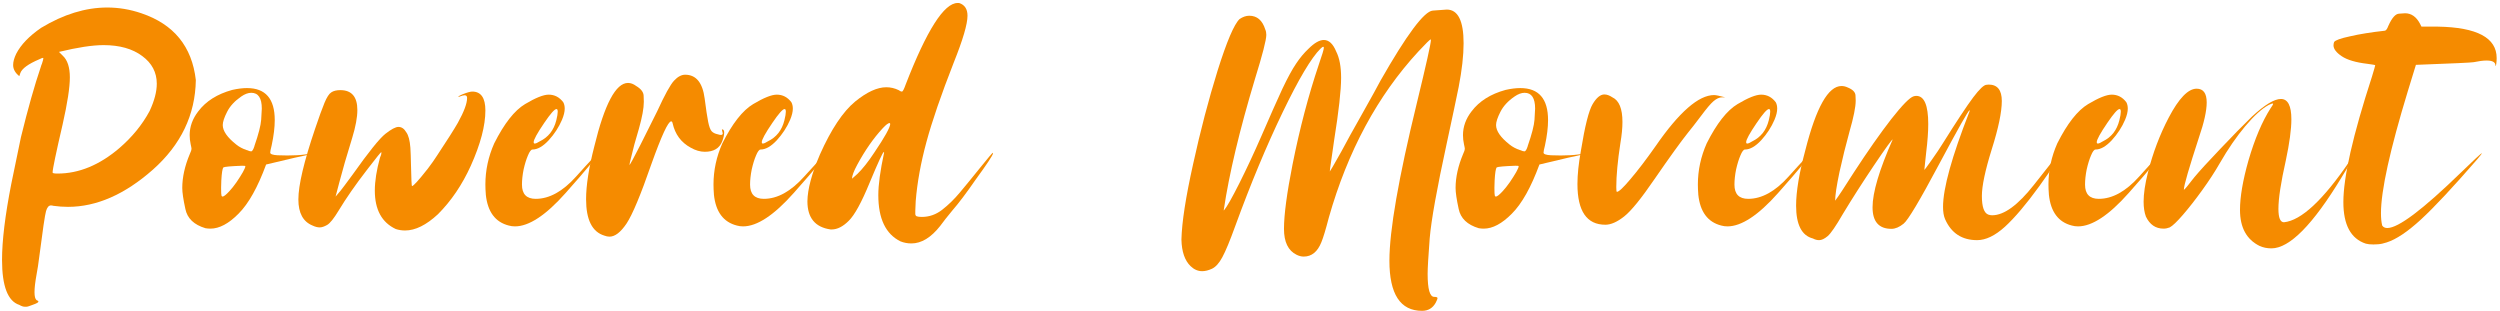 <svg width="297" height="37" viewBox="0 0 297 37" fill="none" xmlns="http://www.w3.org/2000/svg">
<path d="M3.147 36.44H2.952C2.757 36.44 2.537 36.366 2.293 36.22C0.926 35.78 0.242 33.998 0.242 30.873C0.242 28.594 0.608 25.583 1.341 21.84C1.959 18.829 2.342 16.981 2.488 16.298C3.318 12.912 4.108 10.121 4.856 7.924C4.889 7.794 4.93 7.68 4.979 7.582C5.092 7.24 5.149 7.021 5.149 6.923C5.149 6.89 5.133 6.874 5.101 6.874C5.035 6.874 4.889 6.931 4.661 7.045C3.359 7.598 2.61 8.144 2.415 8.681L2.293 9.047C1.805 8.656 1.561 8.217 1.561 7.729C1.561 7.338 1.683 6.89 1.927 6.386C2.48 5.312 3.465 4.286 4.881 3.31C7.55 1.698 10.171 0.893 12.742 0.893C14.109 0.893 15.46 1.12 16.795 1.576C20.652 2.878 22.809 5.523 23.265 9.511C23.2 13.645 21.499 17.193 18.162 20.155C14.825 23.101 11.464 24.574 8.079 24.574C7.509 24.574 6.932 24.534 6.346 24.452C6.232 24.42 6.134 24.403 6.053 24.403C5.792 24.403 5.597 24.631 5.467 25.087C5.337 25.543 5.068 27.357 4.661 30.531C4.563 31.329 4.458 32.02 4.344 32.606C4.181 33.502 4.1 34.202 4.1 34.706C4.1 35.211 4.181 35.528 4.344 35.658C4.49 35.707 4.563 35.764 4.563 35.829C4.563 35.927 4.352 36.049 3.929 36.195C3.522 36.358 3.261 36.44 3.147 36.44ZM6.834 20.619C9.373 20.619 11.823 19.61 14.183 17.592C15.696 16.29 16.893 14.825 17.771 13.197C18.341 11.977 18.626 10.894 18.626 9.95C18.626 8.599 18.048 7.501 16.893 6.654C15.737 5.792 14.207 5.36 12.303 5.36C10.984 5.36 9.218 5.629 7.005 6.166L7.444 6.605C8.014 7.126 8.299 7.989 8.299 9.193C8.299 10.382 8.014 12.237 7.444 14.76C6.647 18.194 6.248 20.106 6.248 20.497C6.248 20.578 6.443 20.619 6.834 20.619Z" fill="#F58B00"/>
<path d="M24.998 27.162C24.803 27.162 24.607 27.146 24.412 27.113C23.045 26.706 22.247 25.941 22.02 24.818C21.775 23.695 21.653 22.865 21.653 22.328C21.653 21.059 21.954 19.708 22.557 18.275C22.687 17.999 22.752 17.803 22.752 17.689C22.752 17.608 22.719 17.429 22.654 17.152C22.573 16.778 22.532 16.412 22.532 16.054C22.532 15.045 22.874 14.101 23.558 13.222C24.469 12.017 25.812 11.171 27.586 10.683C28.237 10.536 28.823 10.463 29.344 10.463C31.541 10.463 32.64 11.732 32.64 14.271C32.64 15.134 32.518 16.135 32.273 17.274C32.16 17.714 32.102 17.999 32.102 18.129C32.102 18.308 32.395 18.414 32.981 18.446L34.153 18.471C34.967 18.471 35.667 18.43 36.253 18.349L37.156 18.227C37.172 18.227 37.181 18.235 37.181 18.251C37.181 18.267 36.456 18.43 35.008 18.739L31.614 19.545C30.621 22.247 29.531 24.192 28.343 25.38C27.171 26.568 26.056 27.162 24.998 27.162ZM26.439 23.354C26.585 23.354 26.854 23.142 27.244 22.719C27.505 22.442 27.789 22.084 28.099 21.645C28.408 21.189 28.66 20.79 28.855 20.448C29.051 20.09 29.148 19.862 29.148 19.765C29.148 19.748 29.14 19.732 29.124 19.716C29.108 19.7 28.977 19.691 28.733 19.691C27.431 19.74 26.699 19.805 26.536 19.887C26.422 20.033 26.341 20.554 26.292 21.449L26.268 22.304C26.268 22.857 26.284 23.174 26.316 23.256C26.349 23.321 26.39 23.354 26.439 23.354ZM29.832 17.982C29.962 17.982 30.092 17.779 30.223 17.372V17.348C30.711 15.948 30.98 14.906 31.028 14.223C31.077 13.539 31.102 13.1 31.102 12.904C31.102 11.651 30.686 11.024 29.856 11.024C29.482 11.024 29.083 11.171 28.66 11.464C27.879 12.001 27.317 12.611 26.976 13.295C26.634 13.962 26.463 14.483 26.463 14.857C26.463 15.557 27 16.33 28.074 17.177C28.416 17.453 28.831 17.673 29.319 17.836H29.344C29.555 17.934 29.718 17.982 29.832 17.982Z" fill="#F58B00"/>
<path d="M48.118 27.382C47.744 27.382 47.378 27.325 47.02 27.211C45.359 26.43 44.529 24.908 44.529 22.645C44.529 21.523 44.733 20.22 45.14 18.739C45.254 18.511 45.31 18.308 45.31 18.129C45.31 18.096 45.302 18.08 45.286 18.08C45.237 18.08 44.749 18.682 43.821 19.887L43.577 20.204C42.242 21.929 41.128 23.533 40.232 25.014C39.663 25.958 39.207 26.527 38.865 26.723C38.523 26.918 38.23 27.016 37.986 27.016C37.726 27.016 37.441 26.942 37.132 26.796C36.009 26.34 35.447 25.307 35.447 23.695C35.447 22.003 36.106 19.211 37.425 15.321C37.897 13.921 38.271 12.888 38.548 12.221C38.825 11.553 39.093 11.138 39.353 10.976C39.614 10.796 39.972 10.707 40.428 10.707C41.779 10.707 42.454 11.496 42.454 13.075C42.454 13.938 42.251 15.037 41.844 16.371C41.176 18.536 40.672 20.277 40.33 21.596L39.866 23.354C40.273 22.898 40.623 22.466 40.916 22.06C41.225 21.653 41.551 21.213 41.893 20.741C43.797 18.056 45.091 16.444 45.774 15.907C46.474 15.354 46.995 15.077 47.337 15.077C47.711 15.077 48.02 15.289 48.265 15.712C48.525 16.07 48.688 16.68 48.753 17.543C48.785 18.047 48.81 18.739 48.826 19.618C48.859 21.278 48.899 22.108 48.948 22.108C49.111 22.108 49.738 21.417 50.828 20.033C51.251 19.48 51.617 18.959 51.927 18.471C53.115 16.68 53.937 15.386 54.393 14.589C55.125 13.271 55.491 12.286 55.491 11.635C55.491 11.423 55.394 11.317 55.198 11.317C55.052 11.317 54.84 11.374 54.563 11.488L54.441 11.513C54.441 11.448 54.596 11.35 54.905 11.22C55.475 10.992 55.874 10.878 56.102 10.878C57.143 10.878 57.664 11.627 57.664 13.124C57.664 14.931 57.086 17.12 55.931 19.691C54.905 21.954 53.603 23.874 52.024 25.453C50.641 26.739 49.339 27.382 48.118 27.382Z" fill="#F58B00"/>
<path d="M61.18 26.894C60.919 26.894 60.675 26.861 60.447 26.796C58.836 26.389 57.925 25.16 57.713 23.109V23.061C57.68 22.67 57.664 22.287 57.664 21.913C57.664 20.237 58.014 18.609 58.714 17.03C59.902 14.67 61.123 13.116 62.376 12.367C63.629 11.618 64.565 11.244 65.184 11.244C65.883 11.244 66.461 11.545 66.917 12.148C67.031 12.359 67.088 12.611 67.088 12.904C67.088 13.279 66.982 13.718 66.77 14.223C66.396 15.102 65.867 15.915 65.184 16.664C64.5 17.396 63.857 17.763 63.255 17.763C63.092 17.763 62.913 17.999 62.718 18.471C62.523 18.926 62.352 19.48 62.205 20.131C62.075 20.782 62.01 21.384 62.01 21.938C62.01 23.061 62.555 23.622 63.645 23.622C65.257 23.622 66.852 22.743 68.431 20.985C70.107 19.114 70.994 18.178 71.092 18.178C71.092 18.422 69.79 20.009 67.186 22.939C64.842 25.575 62.84 26.894 61.18 26.894ZM63.523 17.055C63.654 17.055 63.857 16.965 64.134 16.786C65.143 16.298 65.794 15.468 66.087 14.296C66.201 13.84 66.258 13.498 66.258 13.271C66.258 13.059 66.209 12.953 66.111 12.953C65.883 12.953 65.395 13.507 64.647 14.613C63.816 15.834 63.401 16.591 63.401 16.884C63.401 16.998 63.442 17.055 63.523 17.055Z" fill="#F58B00"/>
<path d="M72.41 28.114C72.215 28.114 72.011 28.074 71.8 27.992C70.351 27.553 69.627 26.112 69.627 23.671C69.627 22.027 69.953 19.936 70.603 17.396C71.824 12.367 73.159 9.853 74.607 9.853C74.933 9.853 75.258 9.975 75.584 10.219C76.154 10.56 76.447 10.943 76.463 11.366C76.479 11.773 76.487 12.017 76.487 12.099C76.487 12.847 76.292 13.913 75.901 15.297C75.722 15.899 75.543 16.518 75.364 17.152C75.201 17.787 75.063 18.34 74.949 18.812C74.835 19.268 74.778 19.537 74.778 19.618C74.795 19.618 74.925 19.398 75.169 18.959C75.413 18.503 75.714 17.925 76.072 17.226C76.43 16.509 76.788 15.793 77.147 15.077C77.521 14.345 77.83 13.726 78.074 13.222C78.969 11.269 79.637 10.056 80.076 9.584C80.516 9.112 80.955 8.876 81.394 8.876C82.697 8.876 83.47 9.82 83.714 11.708C83.877 12.977 84.015 13.897 84.129 14.467C84.243 15.037 84.381 15.411 84.544 15.59C84.707 15.769 84.951 15.891 85.276 15.956C85.423 16.005 85.545 16.029 85.643 16.029C85.789 16.029 85.862 15.964 85.862 15.834C85.862 15.785 85.846 15.72 85.814 15.639C85.781 15.541 85.765 15.468 85.765 15.419C85.765 15.386 85.773 15.37 85.789 15.37C85.952 15.37 86.033 15.5 86.033 15.761C86.033 16.037 85.952 16.387 85.789 16.811C85.463 17.624 84.78 18.031 83.738 18.031C83.185 18.031 82.623 17.869 82.054 17.543C80.914 16.924 80.198 15.956 79.905 14.638C79.873 14.491 79.816 14.418 79.734 14.418C79.376 14.418 78.587 16.127 77.366 19.545C76.113 23.158 75.136 25.494 74.436 26.552C73.737 27.593 73.061 28.114 72.41 28.114Z" fill="#F58B00"/>
<path d="M88.279 26.894C88.019 26.894 87.775 26.861 87.547 26.796C85.936 26.389 85.024 25.16 84.812 23.109V23.061C84.78 22.67 84.764 22.287 84.764 21.913C84.764 20.237 85.114 18.609 85.814 17.03C87.002 14.67 88.222 13.116 89.476 12.367C90.729 11.618 91.665 11.244 92.283 11.244C92.983 11.244 93.561 11.545 94.017 12.148C94.13 12.359 94.188 12.611 94.188 12.904C94.188 13.279 94.082 13.718 93.87 14.223C93.496 15.102 92.967 15.915 92.283 16.664C91.6 17.396 90.957 17.763 90.355 17.763C90.192 17.763 90.013 17.999 89.817 18.471C89.622 18.926 89.451 19.48 89.305 20.131C89.174 20.782 89.109 21.384 89.109 21.938C89.109 23.061 89.655 23.622 90.745 23.622C92.356 23.622 93.951 22.743 95.53 20.985C97.207 19.114 98.094 18.178 98.191 18.178C98.191 18.422 96.889 20.009 94.285 22.939C91.941 25.575 89.939 26.894 88.279 26.894ZM90.623 17.055C90.753 17.055 90.957 16.965 91.233 16.786C92.243 16.298 92.894 15.468 93.186 14.296C93.3 13.84 93.357 13.498 93.357 13.271C93.357 13.059 93.309 12.953 93.211 12.953C92.983 12.953 92.495 13.507 91.746 14.613C90.916 15.834 90.501 16.591 90.501 16.884C90.501 16.998 90.542 17.055 90.623 17.055Z" fill="#F58B00"/>
<path d="M108.274 28.92C107.819 28.92 107.387 28.838 106.98 28.676C105.223 27.813 104.344 25.982 104.344 23.183C104.344 21.946 104.572 20.269 105.027 18.153C105.027 18.088 105.019 18.056 105.003 18.056C104.889 18.056 104.327 19.268 103.318 21.693C102.358 24.037 101.528 25.551 100.828 26.234C100.145 26.918 99.469 27.26 98.802 27.26H98.68C96.841 26.999 95.921 25.884 95.921 23.915C95.937 22.483 96.434 20.627 97.41 18.349C98.745 15.354 100.145 13.254 101.609 12.05C102.993 10.927 104.222 10.365 105.296 10.365C105.8 10.365 106.289 10.479 106.761 10.707C106.907 10.821 107.037 10.878 107.151 10.878C107.249 10.878 107.396 10.601 107.591 10.048C110.097 3.586 112.156 0.355 113.768 0.355H113.938C114.606 0.567 114.939 1.072 114.939 1.869C114.939 2.862 114.394 4.717 113.304 7.436C111.806 11.26 110.724 14.41 110.057 16.884C109.389 19.341 108.966 21.677 108.787 23.891C108.755 24.395 108.738 24.778 108.738 25.038C108.738 25.119 108.738 25.241 108.738 25.404C108.738 25.551 108.795 25.648 108.909 25.697C109.039 25.746 109.243 25.77 109.52 25.77C110.398 25.77 111.204 25.486 111.937 24.916C112.669 24.346 113.369 23.663 114.036 22.865C114.72 22.051 115.525 21.067 116.453 19.911C117.397 18.739 117.894 18.153 117.942 18.153C117.959 18.153 117.967 18.178 117.967 18.227C117.951 18.438 117.267 19.472 115.916 21.327C114.826 22.906 113.898 24.135 113.133 25.014C112.563 25.697 112.083 26.308 111.692 26.845C110.602 28.228 109.463 28.92 108.274 28.92ZM101.219 21.23C101.235 21.23 101.455 21.034 101.878 20.644C102.496 20.041 103.164 19.195 103.88 18.105C105.101 16.298 105.727 15.175 105.76 14.735C105.76 14.703 105.752 14.678 105.735 14.662C105.735 14.646 105.719 14.63 105.687 14.613C105.524 14.613 105.247 14.825 104.856 15.248C103.782 16.404 102.781 17.836 101.854 19.545C101.43 20.326 101.219 20.888 101.219 21.23Z" fill="#F58B00"/>
<path d="M168.943 36.928C166.355 36.928 165.062 34.942 165.062 30.971C165.062 27.39 166.152 21.132 168.333 12.196C169.44 7.639 169.993 5.157 169.993 4.75C169.993 4.701 169.985 4.677 169.969 4.677C169.887 4.677 169.399 5.157 168.504 6.117C163.654 11.374 160.105 17.958 157.859 25.868C157.501 27.252 157.208 28.22 156.98 28.773C156.525 29.913 155.825 30.482 154.881 30.482C154.604 30.482 154.319 30.409 154.026 30.263C153.034 29.774 152.537 28.749 152.537 27.186C152.537 25.51 152.879 22.947 153.562 19.496C154.409 15.264 155.442 11.334 156.663 7.704C157.07 6.532 157.273 5.857 157.273 5.678C157.273 5.596 157.249 5.556 157.2 5.556C157.135 5.556 157.029 5.629 156.883 5.775C155.792 6.85 154.287 9.381 152.366 13.368C150.446 17.356 148.574 21.848 146.751 26.845C146.116 28.602 145.604 29.84 145.213 30.556C144.839 31.256 144.432 31.711 143.992 31.923C143.569 32.118 143.178 32.216 142.82 32.216C142.316 32.216 141.86 32.02 141.453 31.63C140.753 30.963 140.387 29.905 140.354 28.456C140.403 26.405 140.867 23.41 141.746 19.472C142.609 15.533 143.577 11.838 144.651 8.388C145.742 4.921 146.613 2.878 147.264 2.26C147.654 1.999 148.037 1.869 148.411 1.869C149.339 1.869 149.974 2.414 150.315 3.505C150.397 3.684 150.438 3.896 150.438 4.14C150.438 4.742 149.99 6.483 149.095 9.364C147.256 15.468 146.019 20.66 145.384 24.94C145.384 24.957 145.384 24.973 145.384 24.989C145.384 24.989 145.392 24.989 145.408 24.989C145.734 24.615 146.344 23.541 147.239 21.767C148.134 19.976 148.997 18.129 149.827 16.225C150.885 13.783 151.723 11.895 152.342 10.56C152.977 9.226 153.522 8.225 153.978 7.558C154.433 6.874 154.922 6.288 155.442 5.8C156.142 5.1 156.753 4.75 157.273 4.75C157.876 4.75 158.364 5.206 158.738 6.117C159.129 6.882 159.324 7.924 159.324 9.242C159.324 10.723 159.048 13.197 158.494 16.664C158.348 17.706 158.226 18.56 158.128 19.227C158.03 19.879 157.981 20.261 157.981 20.375C157.998 20.391 158.453 19.602 159.349 18.007C159.951 16.867 160.765 15.395 161.79 13.588C162.962 11.505 163.694 10.178 163.987 9.608C167.112 4.123 169.188 1.34 170.213 1.259C171.255 1.177 171.808 1.137 171.873 1.137C173.208 1.137 173.875 2.471 173.875 5.141C173.875 6.589 173.68 8.323 173.289 10.341C173.045 11.562 172.573 13.791 171.873 17.03C170.701 22.418 170.026 26.186 169.847 28.334C169.684 30.466 169.603 31.866 169.603 32.533C169.603 34.356 169.863 35.268 170.384 35.268C170.644 35.268 170.774 35.316 170.774 35.414C170.774 35.512 170.701 35.699 170.555 35.976C170.197 36.61 169.66 36.928 168.943 36.928Z" fill="#F58B00"/>
<path d="M176.268 27.162C176.072 27.162 175.877 27.146 175.682 27.113C174.314 26.706 173.517 25.941 173.289 24.818C173.045 23.695 172.923 22.865 172.923 22.328C172.923 21.059 173.224 19.708 173.826 18.275C173.956 17.999 174.021 17.803 174.021 17.689C174.021 17.608 173.989 17.429 173.924 17.152C173.842 16.778 173.802 16.412 173.802 16.054C173.802 15.045 174.144 14.101 174.827 13.222C175.739 12.017 177.081 11.171 178.855 10.683C179.507 10.536 180.092 10.463 180.613 10.463C182.811 10.463 183.909 11.732 183.909 14.271C183.909 15.134 183.787 16.135 183.543 17.274C183.429 17.714 183.372 17.999 183.372 18.129C183.372 18.308 183.665 18.414 184.251 18.446L185.423 18.471C186.237 18.471 186.937 18.43 187.522 18.349L188.426 18.227C188.442 18.227 188.45 18.235 188.45 18.251C188.45 18.267 187.726 18.43 186.277 18.739L182.884 19.545C181.891 22.247 180.8 24.192 179.612 25.38C178.44 26.568 177.326 27.162 176.268 27.162ZM177.708 23.354C177.854 23.354 178.123 23.142 178.514 22.719C178.774 22.442 179.059 22.084 179.368 21.645C179.677 21.189 179.93 20.79 180.125 20.448C180.32 20.09 180.418 19.862 180.418 19.765C180.418 19.748 180.41 19.732 180.394 19.716C180.377 19.7 180.247 19.691 180.003 19.691C178.701 19.74 177.968 19.805 177.806 19.887C177.692 20.033 177.61 20.554 177.562 21.449L177.537 22.304C177.537 22.857 177.553 23.174 177.586 23.256C177.618 23.321 177.659 23.354 177.708 23.354ZM181.102 17.982C181.232 17.982 181.362 17.779 181.492 17.372V17.348C181.98 15.948 182.249 14.906 182.298 14.223C182.347 13.539 182.371 13.1 182.371 12.904C182.371 11.651 181.956 11.024 181.126 11.024C180.752 11.024 180.353 11.171 179.93 11.464C179.148 12.001 178.587 12.611 178.245 13.295C177.903 13.962 177.732 14.483 177.732 14.857C177.732 15.557 178.27 16.33 179.344 17.177C179.686 17.453 180.101 17.673 180.589 17.836H180.613C180.825 17.934 180.988 17.982 181.102 17.982Z" fill="#F58B00"/>
<path d="M190.721 26.698C188.507 26.698 187.4 25.087 187.4 21.864C187.4 20.741 187.539 19.415 187.815 17.885C188.287 14.971 188.751 13.132 189.207 12.367C189.663 11.602 190.127 11.22 190.599 11.22C190.892 11.22 191.209 11.334 191.551 11.562C192.348 11.936 192.747 12.912 192.747 14.491C192.747 15.207 192.666 16.046 192.503 17.006C192.177 19.122 192.015 20.863 192.015 22.23C192.015 22.605 192.039 22.792 192.088 22.792C192.316 22.792 192.853 22.287 193.699 21.278C194.562 20.269 195.555 18.967 196.678 17.372C199.477 13.319 201.797 11.293 203.636 11.293C203.831 11.293 204.271 11.383 204.954 11.562H204.588C204.262 11.562 203.921 11.716 203.562 12.025C203.221 12.318 202.724 12.904 202.073 13.783C201.422 14.646 200.91 15.305 200.535 15.761C199.689 16.819 198.362 18.658 196.556 21.278C194.977 23.59 193.772 25.071 192.942 25.722C192.112 26.373 191.372 26.698 190.721 26.698Z" fill="#F58B00"/>
<path d="M205.223 26.894C204.962 26.894 204.718 26.861 204.49 26.796C202.879 26.389 201.967 25.16 201.756 23.109V23.061C201.723 22.67 201.707 22.287 201.707 21.913C201.707 20.237 202.057 18.609 202.757 17.03C203.945 14.67 205.166 13.116 206.419 12.367C207.672 11.618 208.608 11.244 209.227 11.244C209.926 11.244 210.504 11.545 210.96 12.148C211.074 12.359 211.131 12.611 211.131 12.904C211.131 13.279 211.025 13.718 210.813 14.223C210.439 15.102 209.91 15.915 209.227 16.664C208.543 17.396 207.9 17.763 207.298 17.763C207.135 17.763 206.956 17.999 206.761 18.471C206.565 18.926 206.395 19.48 206.248 20.131C206.118 20.782 206.053 21.384 206.053 21.938C206.053 23.061 206.598 23.622 207.688 23.622C209.3 23.622 210.895 22.743 212.474 20.985C214.15 19.114 215.037 18.178 215.135 18.178C215.135 18.422 213.833 20.009 211.229 22.939C208.885 25.575 206.883 26.894 205.223 26.894ZM207.566 17.055C207.697 17.055 207.9 16.965 208.177 16.786C209.186 16.298 209.837 15.468 210.13 14.296C210.244 13.84 210.301 13.498 210.301 13.271C210.301 13.059 210.252 12.953 210.154 12.953C209.926 12.953 209.438 13.507 208.689 14.613C207.859 15.834 207.444 16.591 207.444 16.884C207.444 16.998 207.485 17.055 207.566 17.055Z" fill="#F58B00"/>
<path d="M234.886 28.529C233.079 28.529 231.81 27.699 231.077 26.039C230.914 25.665 230.833 25.176 230.833 24.574C230.833 22.377 231.875 18.617 233.958 13.295L234.007 13.148L233.982 13.1C233.852 13.1 232.64 15.248 230.345 19.545C228.066 23.826 226.666 26.169 226.146 26.576C225.641 26.983 225.161 27.186 224.705 27.186C223.208 27.186 222.459 26.332 222.459 24.623C222.459 22.865 223.257 20.18 224.852 16.566C224.754 16.566 224.013 17.592 222.63 19.643C221.263 21.677 220.034 23.598 218.943 25.404C218.097 26.869 217.487 27.756 217.112 28.065C216.738 28.375 216.404 28.529 216.111 28.529C215.867 28.529 215.623 28.464 215.379 28.334C214.044 27.992 213.377 26.69 213.377 24.428C213.377 22.751 213.743 20.554 214.476 17.836C215.761 12.758 217.194 10.219 218.772 10.219C219.017 10.219 219.261 10.276 219.505 10.39C220.107 10.634 220.416 10.951 220.433 11.342C220.449 11.716 220.457 11.92 220.457 11.952C220.457 12.701 220.213 13.921 219.725 15.614C219.285 17.209 218.886 18.821 218.528 20.448C218.187 22.076 218.016 23.207 218.016 23.842C218.39 23.354 219.122 22.247 220.213 20.521C221.889 17.95 223.379 15.826 224.681 14.149C225.999 12.473 226.886 11.57 227.342 11.44C227.456 11.407 227.562 11.391 227.659 11.391C228.603 11.391 229.075 12.505 229.075 14.735C229.075 15.663 228.994 16.786 228.831 18.105C228.685 19.423 228.611 20.115 228.611 20.18C228.644 20.18 228.929 19.797 229.466 19.032C230.019 18.251 230.451 17.608 230.76 17.104C232.452 14.402 233.673 12.554 234.422 11.562C235.171 10.569 235.7 10.072 236.009 10.072L236.253 10.048C237.295 10.048 237.815 10.699 237.815 12.001C237.815 13.303 237.417 15.216 236.619 17.738C235.838 20.245 235.447 22.092 235.447 23.28C235.447 24.582 235.708 25.323 236.229 25.502C236.375 25.551 236.521 25.575 236.668 25.575C238.084 25.575 239.744 24.363 241.648 21.938C243.553 19.512 244.529 18.275 244.578 18.227C244.594 18.227 244.603 18.251 244.603 18.3C244.603 18.707 243.821 19.984 242.259 22.133C240.713 24.265 239.354 25.868 238.182 26.942C237.01 28 235.911 28.529 234.886 28.529Z" fill="#F58B00"/>
<path d="M246.873 26.894C246.613 26.894 246.368 26.861 246.141 26.796C244.529 26.389 243.618 25.16 243.406 23.109V23.061C243.374 22.67 243.357 22.287 243.357 21.913C243.357 20.237 243.707 18.609 244.407 17.03C245.595 14.67 246.816 13.116 248.069 12.367C249.323 11.618 250.258 11.244 250.877 11.244C251.577 11.244 252.155 11.545 252.61 12.148C252.724 12.359 252.781 12.611 252.781 12.904C252.781 13.279 252.675 13.718 252.464 14.223C252.09 15.102 251.561 15.915 250.877 16.664C250.193 17.396 249.55 17.763 248.948 17.763C248.785 17.763 248.606 17.999 248.411 18.471C248.216 18.926 248.045 19.48 247.898 20.131C247.768 20.782 247.703 21.384 247.703 21.938C247.703 23.061 248.248 23.622 249.339 23.622C250.95 23.622 252.545 22.743 254.124 20.985C255.8 19.114 256.688 18.178 256.785 18.178C256.785 18.422 255.483 20.009 252.879 22.939C250.535 25.575 248.533 26.894 246.873 26.894ZM249.217 17.055C249.347 17.055 249.55 16.965 249.827 16.786C250.836 16.298 251.487 15.468 251.78 14.296C251.894 13.84 251.951 13.498 251.951 13.271C251.951 13.059 251.902 12.953 251.805 12.953C251.577 12.953 251.089 13.507 250.34 14.613C249.51 15.834 249.095 16.591 249.095 16.884C249.095 16.998 249.135 17.055 249.217 17.055Z" fill="#F58B00"/>
<path d="M269.847 29.506C269.326 29.506 268.854 29.408 268.431 29.213C266.884 28.448 266.111 27.024 266.111 24.94C266.111 23.394 266.445 21.441 267.112 19.081C267.861 16.509 268.74 14.434 269.749 12.855C269.944 12.579 270.042 12.416 270.042 12.367V12.318C270.042 12.302 270.026 12.294 269.993 12.294C269.928 12.294 269.773 12.351 269.529 12.465C268.732 12.888 267.804 13.726 266.746 14.979C265.704 16.216 264.695 17.681 263.719 19.374C263.133 20.399 262.433 21.474 261.619 22.597C260.822 23.703 260.065 24.672 259.349 25.502C258.632 26.332 258.104 26.837 257.762 27.016C257.518 27.113 257.273 27.162 257.029 27.162C256.085 27.162 255.385 26.682 254.93 25.722C254.751 25.233 254.661 24.648 254.661 23.964C254.661 23.004 254.832 21.848 255.174 20.497C255.76 18.17 256.582 15.997 257.64 13.979C258.844 11.684 259.951 10.536 260.96 10.536C261.757 10.536 262.156 11.081 262.156 12.172C262.156 13.165 261.847 14.556 261.229 16.347C260.04 19.992 259.446 22.043 259.446 22.499V22.548C259.511 22.548 259.918 22.06 260.667 21.083C261.318 20.302 262.352 19.171 263.768 17.689C265.184 16.192 266.445 14.906 267.552 13.832C269.049 12.449 270.188 11.757 270.97 11.757C271.8 11.757 272.215 12.562 272.215 14.174C272.215 15.362 271.995 16.99 271.556 19.057C270.97 21.661 270.677 23.581 270.677 24.818C270.677 25.876 270.896 26.405 271.336 26.405C273.387 26.194 275.991 23.769 279.148 19.13C279.637 18.463 279.897 18.129 279.93 18.129C279.93 18.178 279.344 19.162 278.172 21.083C274.77 26.698 271.995 29.506 269.847 29.506Z" fill="#F58B00"/>
<path d="M281.956 29.042C281.582 29.042 281.281 29.009 281.053 28.944C279.279 28.358 278.392 26.715 278.392 24.013C278.392 21.034 279.523 16.07 281.785 9.12C282.046 8.257 282.176 7.802 282.176 7.753C282.176 7.72 281.867 7.663 281.248 7.582C279.865 7.419 278.847 7.118 278.196 6.679C277.545 6.239 277.22 5.808 277.22 5.385C277.22 5.255 277.244 5.124 277.293 4.994C277.423 4.783 278.058 4.555 279.197 4.311C280.32 4.05 281.688 3.83 283.299 3.651C283.445 3.651 283.592 3.456 283.738 3.065C284.161 2.121 284.585 1.641 285.008 1.625C285.447 1.592 285.683 1.576 285.716 1.576C286.465 1.576 287.059 1.991 287.498 2.821L287.669 3.163H289.622C294.277 3.244 296.604 4.49 296.604 6.898C296.604 7.126 296.588 7.362 296.556 7.606C296.523 7.769 296.499 7.851 296.482 7.851C296.466 7.851 296.458 7.81 296.458 7.729C296.425 7.37 296.076 7.191 295.408 7.191C295.001 7.191 294.489 7.257 293.87 7.387C293.659 7.436 291.372 7.541 287.01 7.704L286.058 10.805C283.925 17.803 282.859 22.645 282.859 25.331C282.859 25.917 282.908 26.405 283.006 26.796C283.136 26.991 283.34 27.089 283.616 27.089C284.918 27.089 287.815 24.908 292.308 20.546C293.919 18.983 294.765 18.202 294.847 18.202C294.847 18.251 294.66 18.495 294.285 18.935C291.404 22.255 289.174 24.639 287.596 26.088C286.017 27.537 284.666 28.44 283.543 28.798C283.152 28.928 282.811 29.001 282.518 29.018C282.225 29.034 282.037 29.042 281.956 29.042Z" fill="#F58B00"/>
</svg>
